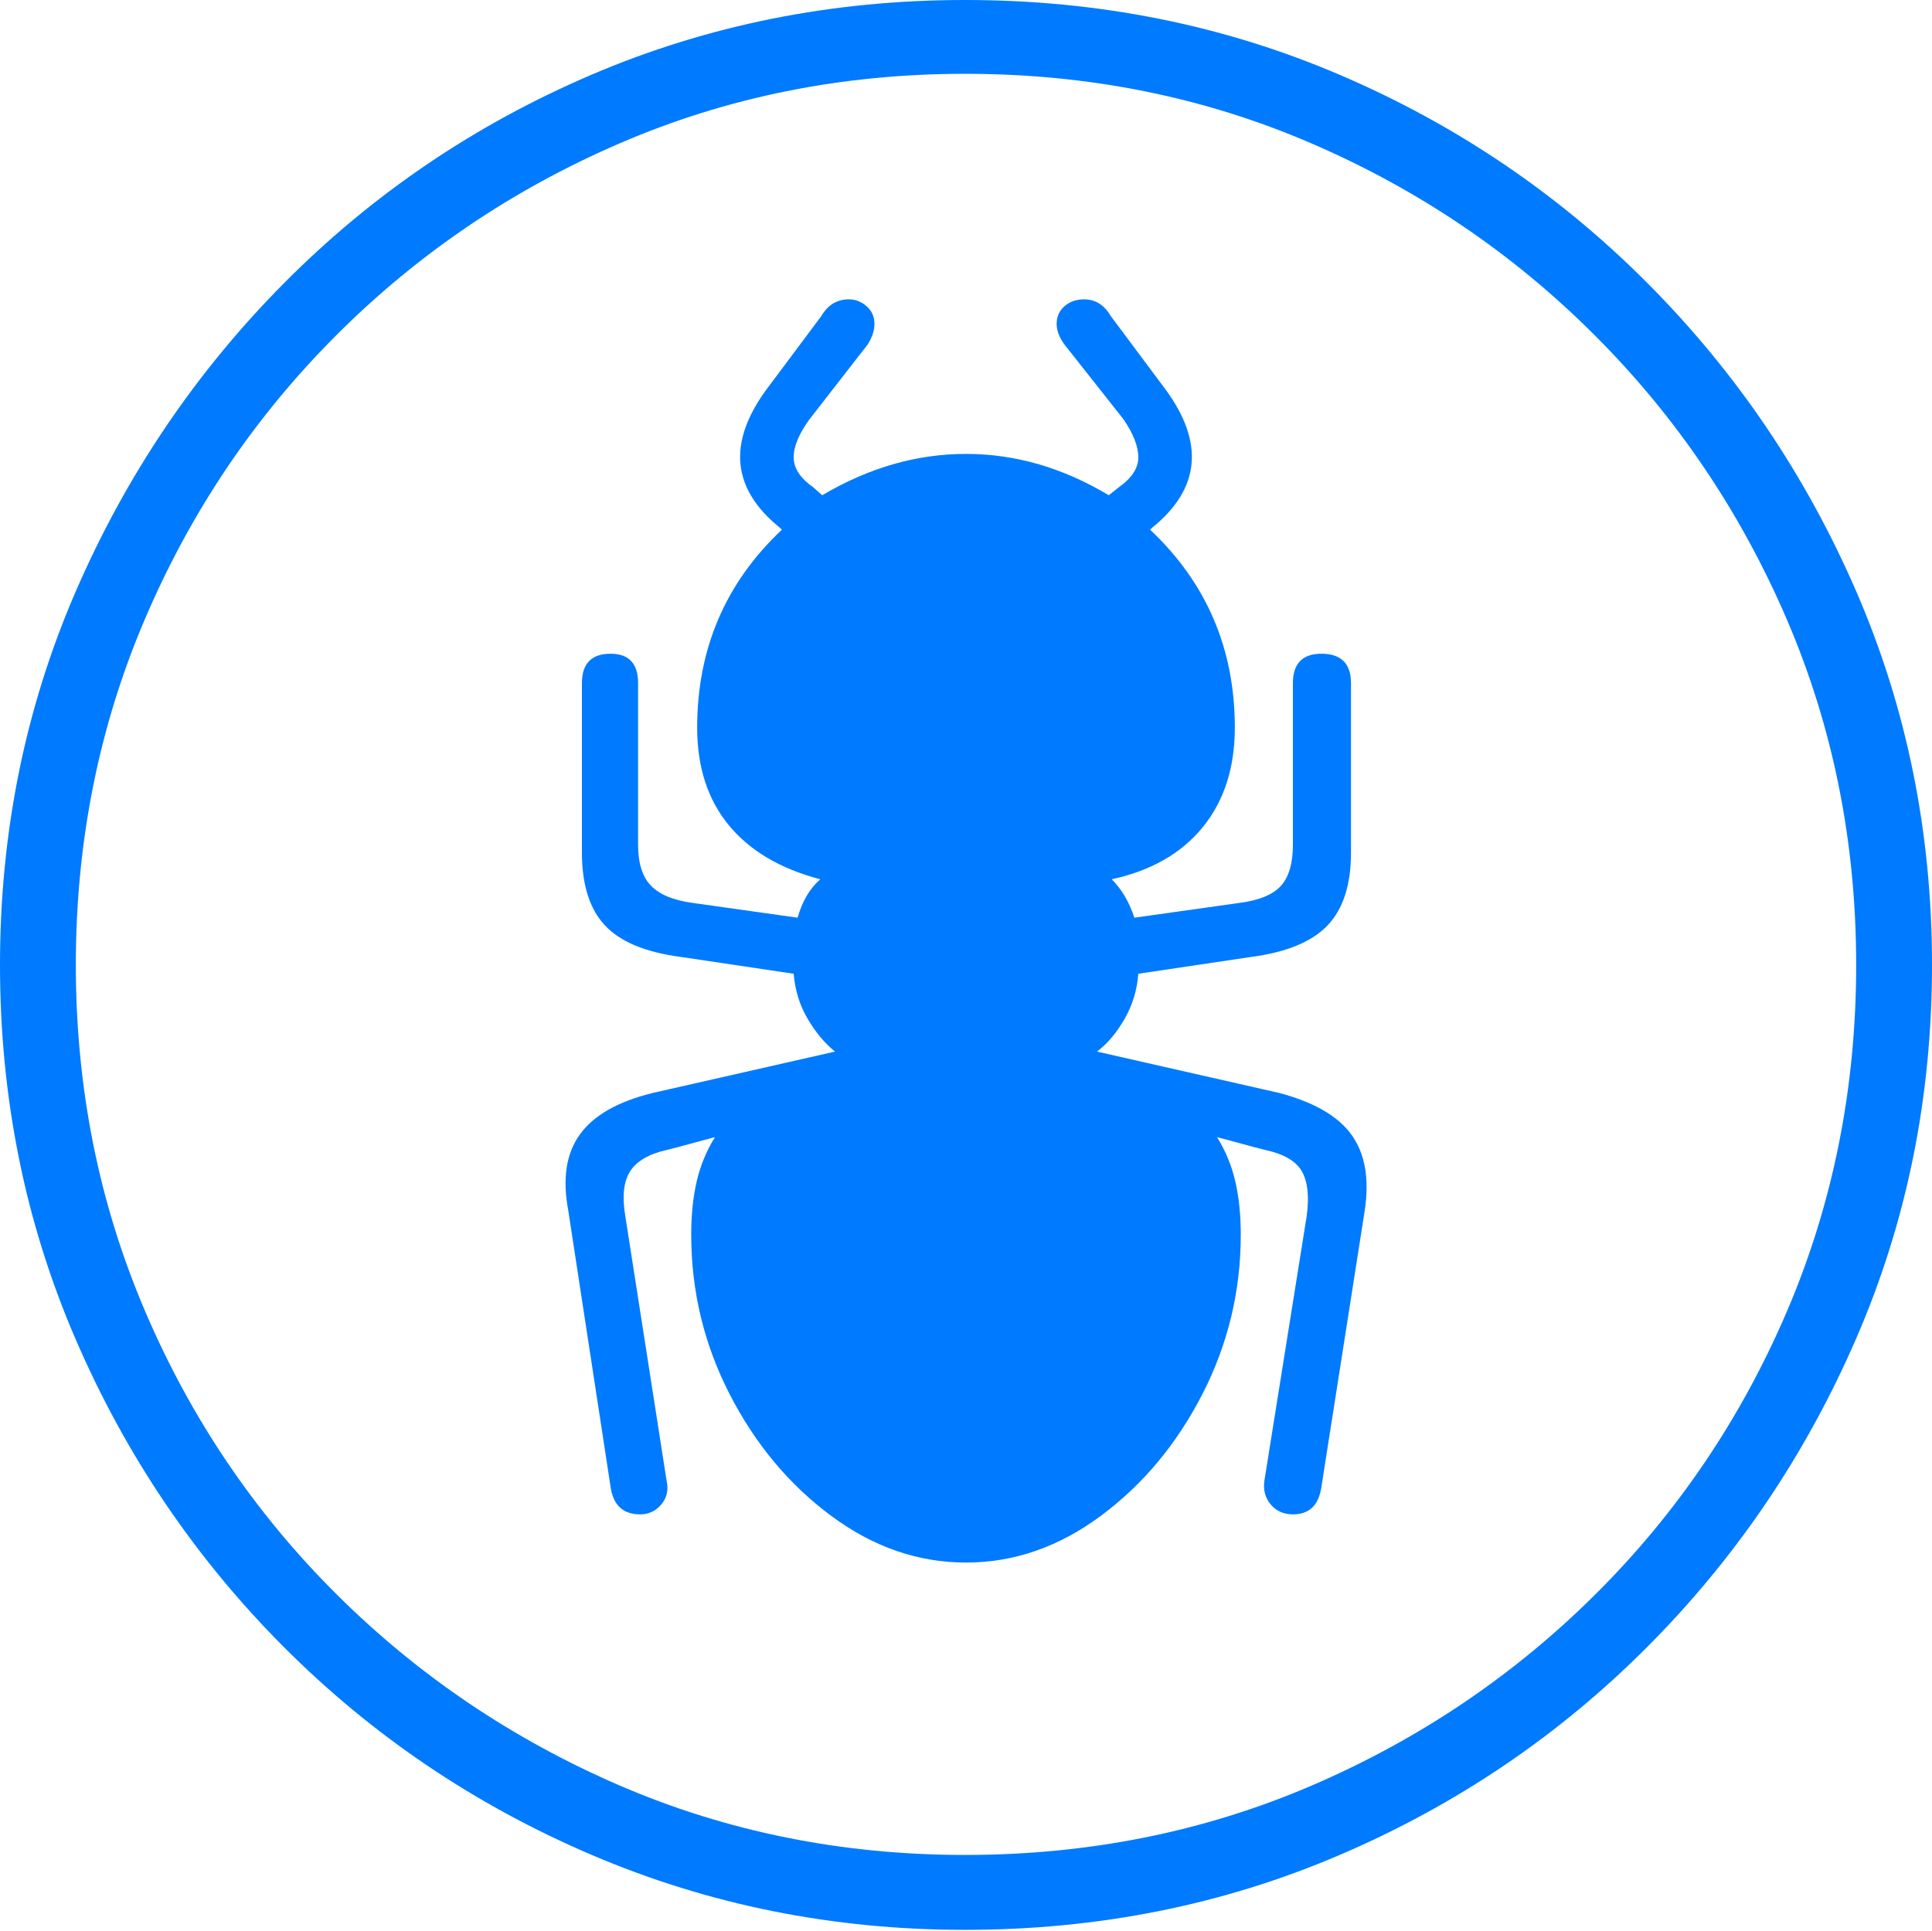 <?xml version="1.0" encoding="UTF-8"?>
<!--Generator: Apple Native CoreSVG 175-->
<!DOCTYPE svg
PUBLIC "-//W3C//DTD SVG 1.1//EN"
       "http://www.w3.org/Graphics/SVG/1.1/DTD/svg11.dtd">
<svg version="1.1" xmlns="http://www.w3.org/2000/svg" xmlns:xlink="http://www.w3.org/1999/xlink" width="19.16" height="19.15">
 <g>
  <rect height="19.15" opacity="0" width="19.16" x="0" y="0"/>
  <path d="M9.57 19.141Q11.553 19.141 13.286 18.398Q15.02 17.656 16.338 16.333Q17.656 15.01 18.408 13.276Q19.16 11.543 19.16 9.57Q19.16 7.598 18.408 5.864Q17.656 4.131 16.338 2.808Q15.02 1.484 13.286 0.742Q11.553 0 9.57 0Q7.598 0 5.864 0.742Q4.131 1.484 2.817 2.808Q1.504 4.131 0.752 5.864Q0 7.598 0 9.57Q0 11.543 0.747 13.276Q1.494 15.01 2.812 16.333Q4.131 17.656 5.869 18.398Q7.607 19.141 9.57 19.141ZM9.57 18.398Q7.744 18.398 6.147 17.71Q4.551 17.021 3.335 15.81Q2.119 14.6 1.436 12.998Q0.752 11.396 0.752 9.57Q0.752 7.744 1.436 6.143Q2.119 4.541 3.335 3.325Q4.551 2.109 6.147 1.421Q7.744 0.732 9.57 0.732Q11.406 0.732 13.003 1.421Q14.6 2.109 15.815 3.325Q17.031 4.541 17.72 6.143Q18.408 7.744 18.408 9.57Q18.408 11.396 17.725 12.998Q17.041 14.6 15.825 15.81Q14.609 17.021 13.008 17.71Q11.406 18.398 9.57 18.398ZM5.635 12.002L6.055 14.746Q6.094 15.02 6.348 15.02Q6.475 15.02 6.558 14.922Q6.641 14.824 6.611 14.688L6.201 12.06Q6.152 11.768 6.25 11.616Q6.348 11.465 6.611 11.406Q6.729 11.377 6.851 11.343Q6.973 11.309 7.09 11.279Q6.963 11.484 6.909 11.719Q6.855 11.953 6.855 12.246Q6.855 13.086 7.236 13.828Q7.617 14.57 8.242 15.034Q8.867 15.498 9.58 15.498Q10.293 15.498 10.918 15.034Q11.543 14.57 11.924 13.828Q12.305 13.086 12.305 12.246Q12.305 11.953 12.251 11.719Q12.197 11.484 12.07 11.279Q12.188 11.309 12.31 11.343Q12.432 11.377 12.549 11.406Q12.822 11.465 12.91 11.616Q12.998 11.768 12.959 12.06L12.539 14.688Q12.52 14.824 12.602 14.922Q12.685 15.02 12.822 15.02Q13.066 15.02 13.105 14.746L13.535 12.002Q13.604 11.533 13.403 11.255Q13.203 10.977 12.685 10.84L10.879 10.43Q11.035 10.312 11.152 10.107Q11.27 9.902 11.289 9.658L12.402 9.492Q12.93 9.424 13.164 9.18Q13.398 8.936 13.398 8.457L13.398 6.777Q13.398 6.484 13.105 6.484Q12.822 6.484 12.822 6.777L12.822 8.379Q12.822 8.652 12.705 8.784Q12.588 8.916 12.295 8.955L11.25 9.102Q11.172 8.867 11.025 8.721Q11.611 8.594 11.929 8.203Q12.246 7.812 12.246 7.217Q12.246 6.045 11.406 5.254L11.426 5.234Q12.139 4.658 11.562 3.867L11.016 3.135Q10.918 2.969 10.752 2.969Q10.635 2.969 10.557 3.037Q10.479 3.105 10.479 3.213Q10.479 3.311 10.557 3.418L11.143 4.16Q11.289 4.375 11.289 4.536Q11.289 4.697 11.094 4.834L10.996 4.912Q10.312 4.502 9.58 4.502Q8.848 4.502 8.154 4.912L8.066 4.834Q7.871 4.697 7.871 4.536Q7.871 4.375 8.027 4.16L8.604 3.418Q8.672 3.311 8.672 3.213Q8.672 3.105 8.594 3.037Q8.516 2.969 8.418 2.969Q8.242 2.969 8.145 3.135L7.598 3.867Q7.021 4.658 7.734 5.234L7.754 5.254Q6.914 6.045 6.914 7.217Q6.914 7.803 7.227 8.184Q7.539 8.564 8.135 8.721Q7.979 8.857 7.91 9.102L6.865 8.955Q6.582 8.916 6.455 8.784Q6.328 8.652 6.328 8.379L6.328 6.777Q6.328 6.484 6.055 6.484Q5.771 6.484 5.771 6.777L5.771 8.457Q5.771 8.936 6.001 9.18Q6.23 9.424 6.758 9.492L7.871 9.658Q7.891 9.902 8.008 10.102Q8.125 10.303 8.281 10.43L6.475 10.84Q5.957 10.967 5.752 11.25Q5.547 11.533 5.635 12.002Z" fill="#007aff"/>
 </g>
</svg>
